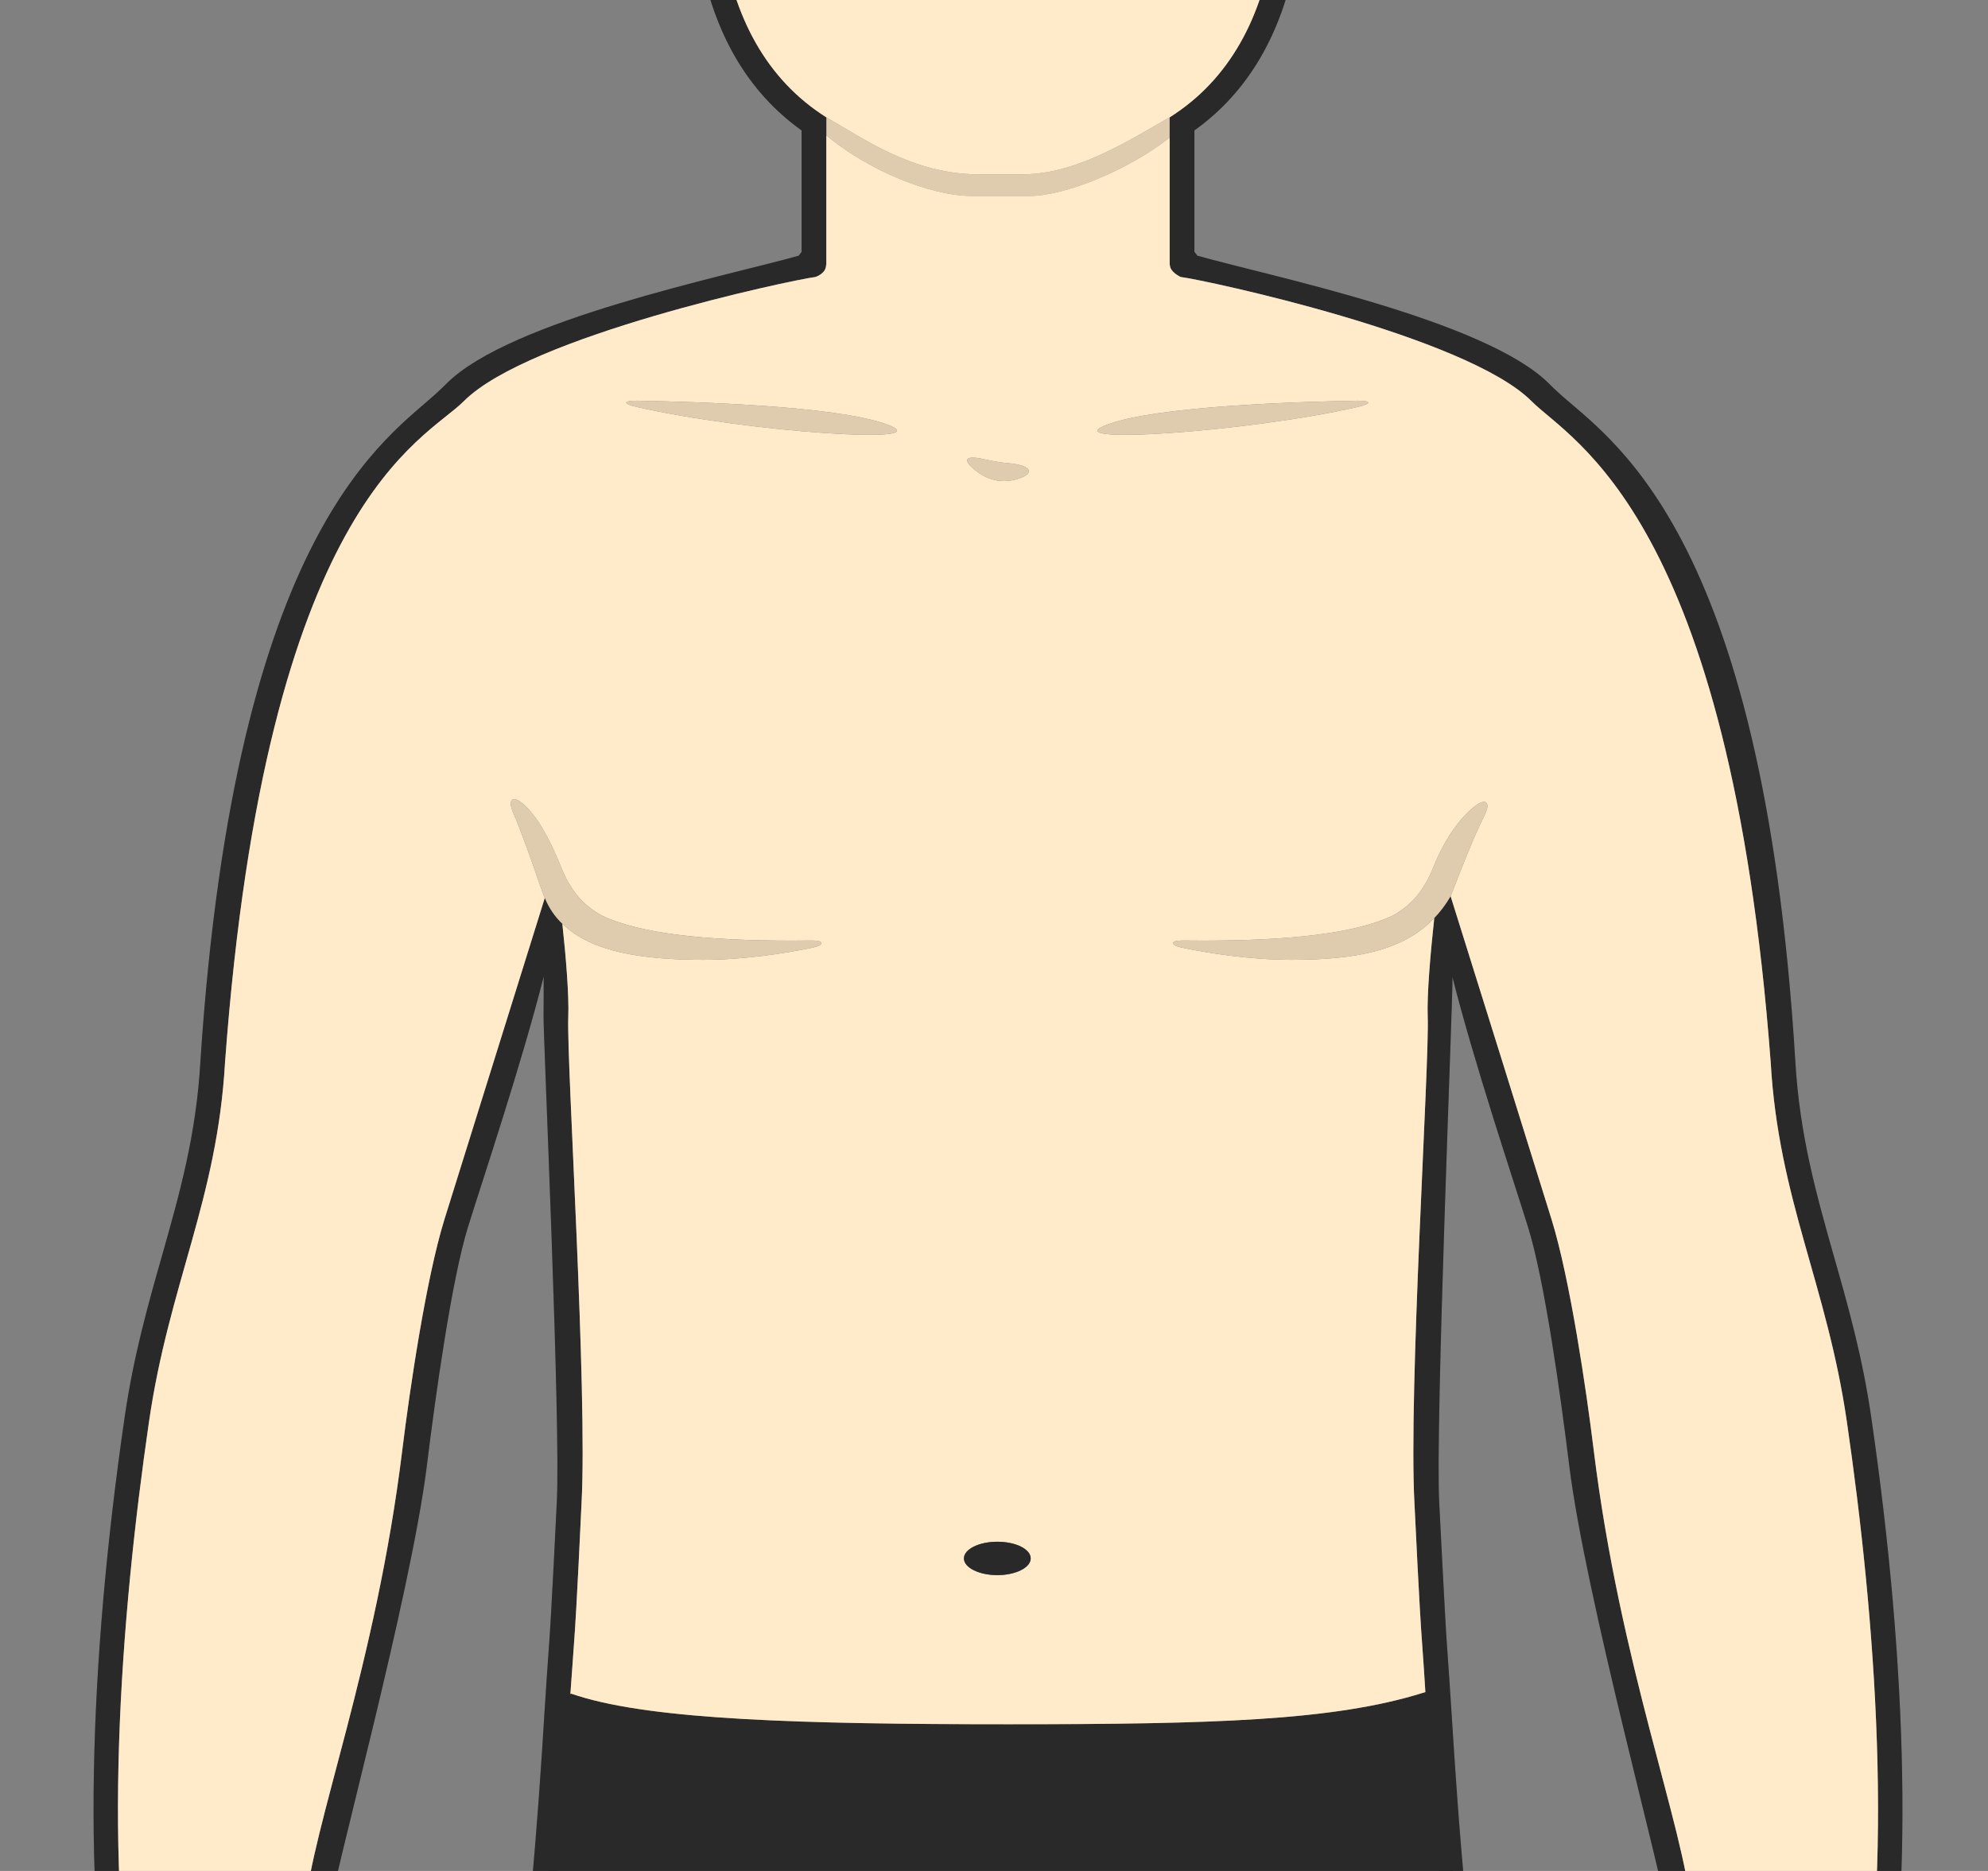 <svg width="85" height="80" viewBox="0 0 85 80" fill="none" xmlns="http://www.w3.org/2000/svg">
<rect x="0" y="0" width="85" height="80" fill="#808080" stroke="none"/>
<g clip-path="url(#clip0_10960_4683)">
<path d="M51.47 4.356C51.137 4.885 50.625 5.403 50.011 5.884C48.198 7.301 45.513 8.38 44.017 8.38H41.548C39.745 8.38 37.081 7.253 35.331 5.789C34.791 5.334 34.337 4.853 34.025 4.356C34.025 4.356 34.337 4.446 35.331 5.017C36.911 5.916 39.036 7.454 41.833 7.454H43.726C46.105 7.454 48.441 5.89 50.011 5.017C51.148 4.383 51.47 4.356 51.47 4.356Z" fill="#DFCBAD"/>
<path d="M62.155 91.69V91.88L61.959 91.933C61.943 91.939 61.927 91.944 61.911 91.944C60.733 92.261 59.311 92.52 57.556 92.7C55.779 92.88 53.665 92.975 51.132 92.975C47.538 92.975 45.196 92.769 43.25 92.425C43.15 92.409 43.054 92.388 42.959 92.372L42.753 92.335V92.124C42.658 89.375 42.246 90.279 42.246 92.15V92.362L42.098 92.393L42.034 92.409C38.894 93.091 36.251 93.234 33.697 93.234C28.596 93.234 24.811 92.684 23.442 92.15C23.336 92.113 23.246 92.076 23.172 92.034L23.034 91.96V91.806C22.923 87.968 23.029 84.474 23.346 81.128C23.537 79.103 23.674 77.808 23.785 76.766C23.923 75.46 24.023 74.514 24.139 73.002C24.155 72.785 24.33 72.526 24.388 72.442C24.404 72.426 24.409 72.415 24.409 72.415L24.705 72.51C27.951 73.536 34.268 73.726 43.097 73.726H43.102C51.909 73.726 57.027 73.573 60.822 72.389L60.944 72.352L61.119 72.299C61.119 72.299 61.383 72.743 61.404 73.002C61.473 73.89 61.557 74.482 61.653 75.106C61.869 76.587 62.06 77.892 62.234 82.597C62.324 84.992 62.297 88.138 62.155 91.69Z" fill="#333333"/>
<path d="M62.155 91.69V91.88L61.959 91.933C61.943 91.939 61.927 91.944 61.911 91.944C60.733 92.261 59.311 92.52 57.556 92.7C55.779 92.88 53.665 92.975 51.132 92.975C47.538 92.975 45.196 92.769 43.25 92.425C43.15 92.409 43.054 92.388 42.959 92.372L42.753 92.335V92.124C42.658 89.375 42.246 90.279 42.246 92.15V92.362L42.098 92.393L42.034 92.409C38.894 93.091 36.251 93.234 33.697 93.234C28.596 93.234 24.811 92.684 23.442 92.15C23.336 92.113 23.246 92.076 23.172 92.034L23.034 91.96V91.806C22.923 87.968 23.029 84.474 23.346 81.128C23.537 79.103 23.674 77.808 23.785 76.766C23.923 75.46 24.023 74.514 24.139 73.002C24.155 72.785 24.33 72.526 24.388 72.442C24.404 72.426 24.409 72.415 24.409 72.415L24.705 72.51C27.951 73.536 34.268 73.726 43.097 73.726H43.102C51.909 73.726 57.027 73.573 60.822 72.389L60.944 72.352L61.119 72.299C61.119 72.299 61.383 72.743 61.404 73.002C61.473 73.89 61.557 74.482 61.653 75.106C61.869 76.587 62.06 77.892 62.234 82.597C62.324 84.992 62.297 88.138 62.155 91.69Z" fill="black" fill-opacity="0.2"/>
<path d="M80.013 60.637C79.632 57.993 79.008 55.81 78.405 53.696C77.655 51.042 76.946 48.541 76.761 45.364C75.36 22.383 68.71 18.735 66.59 16.748C66.458 16.626 66.336 16.515 66.236 16.409C63.513 13.682 54.294 11.81 51.196 10.933C51.153 10.874 51.116 10.822 51.069 10.774V5.577C53.368 3.933 54.833 1.427 55.43 -1.893C56.736 -2.643 57.714 -4.055 58.042 -5.704C58.338 -7.2 58.057 -8.718 57.28 -9.865C56.895 -10.436 56.398 -10.89 55.832 -11.202C55.747 -11.25 55.663 -11.292 55.578 -11.329C55.615 -14.094 54.901 -17.794 52.755 -20.491C50.757 -22.997 46.744 -24.487 43.705 -24.704C43.615 -24.73 43.52 -24.746 43.424 -24.746C43.271 -24.746 43.118 -24.746 42.965 -24.741H42.954C42.917 -24.746 42.875 -24.746 42.827 -24.746H42.515C42.473 -24.746 42.431 -24.746 42.388 -24.741H42.378C42.224 -24.746 42.071 -24.746 41.918 -24.746C41.817 -24.746 41.717 -24.73 41.622 -24.704C38.587 -24.482 34.585 -22.991 32.592 -20.491C30.441 -17.794 29.727 -14.094 29.769 -11.329C29.753 -11.324 29.738 -11.313 29.722 -11.303C29.066 -10.996 28.495 -10.504 28.062 -9.865C27.285 -8.718 27.01 -7.2 27.306 -5.704C27.628 -4.055 28.606 -2.643 29.917 -1.893C30.509 1.427 31.974 3.933 34.273 5.577V10.774C34.231 10.822 34.194 10.874 34.152 10.933C31.059 11.805 21.808 13.676 19.09 16.404C18.985 16.51 18.869 16.621 18.731 16.748C16.611 18.735 10.072 22.468 8.57 45.364C8.391 48.541 7.677 51.042 6.926 53.696C6.324 55.81 5.705 57.993 5.324 60.637C3.781 71.247 3.495 81.312 4.954 88.38C5.007 88.624 5.055 88.888 5.113 89.174C5.509 91.23 6.107 94.338 7.888 96.982C12.012 103.093 13.016 103.093 13.45 103.093C13.497 103.093 13.571 103.088 13.624 103.077C14.391 102.966 15.015 102.506 15.379 101.782C16.135 100.296 15.654 98.076 14.888 96.643C14.269 95.486 13.878 94.391 13.661 93.445C14.047 94.175 14.539 94.867 15.11 95.205C15.39 95.369 15.945 95.644 16.569 95.644C17.378 95.644 18.366 95.126 18.493 93.667C18.504 93.535 18.488 93.403 18.451 93.281C18.403 93.117 17.267 89.237 17.023 88.449C16.246 85.965 15.406 84.738 14.793 83.839C14.222 82.999 14.005 82.682 14.084 81.772C14.2 80.43 17.568 68.239 18.255 62.64C18.631 59.595 19.313 54.711 20.01 52.464C20.618 50.502 22.294 45.523 23.246 41.758C23.246 41.795 23.246 43.413 23.24 43.445C23.219 44.1 23.986 61.012 23.806 64.242C23.801 64.422 23.563 69.222 23.478 70.3C23.41 71.204 23.346 72.209 23.277 73.272C23.14 75.487 22.976 77.992 22.691 81.048C22.093 87.313 22.231 94.138 23.124 102.533C23.632 107.312 23.632 112.667 24.018 116.579C24.298 119.402 24.483 121.268 24.541 121.717L24.604 122.241C24.895 124.466 25.122 126.227 24.937 128.4C24.673 131.498 24.493 134.823 24.493 136.678C24.493 142.594 25.255 146.231 26.137 150.445C26.471 152.009 26.809 153.632 27.147 155.525C27.38 156.831 27.644 158.2 27.924 159.601C28.58 163.101 28.797 169.407 27.998 171.348C27.882 171.638 27.766 171.94 27.649 172.252C27.11 173.658 26.56 175.112 25.202 176.37C23.33 178.109 23.145 178.823 23.515 180.224C23.537 180.292 23.552 180.366 23.573 180.44C23.811 181.397 24.895 181.646 27.078 181.826C28.474 181.937 29.88 182 31.995 182C34.109 182 38.582 181.947 39.459 181.44C40.971 180.562 40.66 178.326 40.385 176.354C40.268 175.535 40.105 174.763 39.93 173.949C39.211 170.549 38.217 165.897 39.925 151.586C40.062 150.423 40.205 149.329 40.342 148.267C40.728 145.343 41.093 142.583 41.22 139.285C41.421 133.982 41.22 130.07 41.061 126.925C40.934 124.445 40.834 122.489 41.003 120.887C41.045 120.47 41.114 119.862 41.194 119.095C41.447 116.785 41.87 112.915 42.272 108.739C42.436 107.079 42.568 105.572 42.674 104.203C42.779 105.572 42.912 107.079 43.07 108.739C43.477 112.915 43.9 116.785 44.149 119.095C44.233 119.862 44.297 120.47 44.344 120.887C44.508 122.489 44.413 124.445 44.286 126.925C44.122 130.07 43.927 133.982 44.127 139.285C44.254 142.583 44.614 145.343 45 148.267C45.137 149.329 45.285 150.423 45.423 151.586C47.125 165.897 46.136 170.549 45.412 173.949C45.238 174.763 45.074 175.535 44.963 176.354C44.688 178.326 44.376 180.562 45.888 181.44C46.766 181.947 51.238 182 53.347 182C55.456 182 56.868 181.937 58.264 181.826C60.452 181.646 61.536 181.397 61.774 180.44C61.79 180.366 61.811 180.292 61.827 180.224C62.202 178.823 62.017 178.109 60.146 176.37C58.787 175.112 58.232 173.658 57.698 172.252C57.582 171.94 57.465 171.638 57.344 171.348C56.551 169.407 56.768 163.101 57.423 159.585C57.703 158.2 57.962 156.831 58.195 155.525C58.539 153.632 58.877 152.009 59.205 150.445C60.087 146.231 60.849 142.594 60.849 136.678C60.849 134.823 60.674 131.498 60.41 128.4C60.225 126.227 60.452 124.466 60.738 122.241L60.806 121.717C60.865 121.268 61.044 119.402 61.325 116.579C61.711 112.667 61.716 107.312 62.223 102.533C63.111 94.138 63.254 87.313 62.657 81.048C62.366 77.992 62.208 75.487 62.065 73.272C61.996 72.209 61.932 71.204 61.864 70.3C61.785 69.222 61.547 64.422 61.536 64.242C61.362 61.012 62.128 42.514 62.102 41.859C62.102 41.827 62.102 41.795 62.096 41.758C63.048 45.523 64.724 50.502 65.332 52.464C66.035 54.711 66.717 59.595 67.092 62.64C67.779 68.239 71.142 80.43 71.263 81.772C71.343 82.682 71.126 82.999 70.55 83.839C69.936 84.738 69.096 85.965 68.324 88.449C68.076 89.237 66.939 93.117 66.891 93.281C66.854 93.403 66.844 93.535 66.854 93.667C66.976 95.126 67.965 95.644 68.773 95.644C69.397 95.644 69.957 95.369 70.232 95.205C70.809 94.867 71.3 94.175 71.686 93.445C71.464 94.391 71.078 95.486 70.454 96.643C69.693 98.076 69.212 100.296 69.963 101.782C70.328 102.506 70.951 102.966 71.723 103.077C71.771 103.088 71.845 103.093 71.898 103.093C72.326 103.093 73.33 103.093 77.454 96.982C79.241 94.338 79.838 91.23 80.234 89.174C80.287 88.888 80.34 88.624 80.388 88.375C81.852 81.312 81.556 71.247 80.013 60.637ZM79.352 88.164C78.945 90.146 78.479 93.572 76.582 96.39C76.063 97.162 72.659 102.036 71.898 102.036C71.887 102.036 71.882 102.036 71.871 102.03C70.269 101.798 70.375 99.038 71.39 97.14C72.722 94.65 73.114 92.367 72.934 90.907C72.833 90.083 72.606 89.792 72.368 89.792C72.035 89.792 71.676 90.363 71.586 90.865C71.512 91.299 70.618 93.752 69.693 94.296C69.424 94.455 69.085 94.587 68.773 94.587C68.345 94.587 67.97 94.338 67.906 93.577C67.906 93.577 69.085 89.554 69.334 88.766C70.819 83.993 72.532 84.199 72.315 81.682C72.003 78.093 69.275 71.236 68.139 61.985C67.827 59.437 67.124 54.668 66.341 52.147C65.453 49.281 63.016 41.489 62.022 38.317C61.758 37.461 61.594 36.942 61.594 36.942C61.594 36.942 61.457 37.973 61.325 39.258C61.166 40.717 61.007 42.504 61.044 43.487C61.124 45.459 60.214 59.474 60.479 64.3C60.511 64.887 60.68 68.662 60.812 70.38C60.859 70.998 60.902 71.654 60.944 72.352C61.103 74.72 61.267 77.601 61.605 81.148C61.943 84.717 62.017 88.333 61.911 91.944C61.811 95.454 61.536 98.964 61.171 102.422C60.304 110.573 59.892 120.533 59.755 121.585C59.432 124.128 59.147 126.031 59.353 128.49C59.617 131.545 59.791 134.823 59.791 136.678C59.791 144.592 58.443 148.156 57.154 155.34C56.916 156.693 56.657 158.041 56.387 159.389C56.387 159.389 55.562 165.686 55.927 169.592C56.006 170.465 56.149 171.215 56.366 171.749C56.419 171.882 56.471 172.014 56.519 172.146C56.53 172.162 56.535 172.178 56.54 172.193C57.159 173.779 57.735 175.577 59.427 177.147C61.277 178.865 61.013 179.129 60.748 180.187C60.674 180.477 59.675 180.673 58.184 180.795C57.962 180.811 57.735 180.826 57.492 180.842C57.011 180.869 56.493 180.89 55.948 180.906C55.721 180.911 55.488 180.922 55.256 180.927C54.679 180.937 54.077 180.943 53.464 180.943H53.347C53.104 180.943 52.866 180.943 52.633 180.937C51.878 180.937 51.153 180.922 50.487 180.9C50.117 180.89 49.768 180.879 49.435 180.863C47.807 180.789 46.665 180.668 46.417 180.525C45.528 180.012 45.766 178.231 46.01 176.497C46.591 172.299 48.595 169.259 46.475 151.465C45.946 147.066 45.354 143.673 45.185 139.242C44.82 129.653 45.782 124.498 45.396 120.776C45.217 119.074 44.661 114.168 44.122 108.633C43.35 100.651 43.271 96.421 43.25 92.425C43.234 90.469 43.234 88.566 43.171 86.303H42.177C42.113 88.55 42.113 90.448 42.097 92.393C42.071 96.4 41.997 100.629 41.22 108.633C40.686 114.168 40.131 119.074 39.951 120.776C39.56 124.498 40.527 129.653 40.163 139.242C39.993 143.673 39.396 147.066 38.873 151.465C36.753 169.259 38.751 172.299 39.338 176.497C39.576 178.231 39.814 180.012 38.931 180.525C38.666 180.673 37.435 180.8 35.69 180.874C35.357 180.89 35.003 180.9 34.638 180.906C33.967 180.927 33.253 180.937 32.497 180.943H31.662C31.043 180.943 30.446 180.932 29.87 180.922C29.637 180.916 29.404 180.906 29.177 180.9C28.627 180.879 28.109 180.858 27.634 180.826C27.39 180.811 27.158 180.795 26.941 180.779C25.567 180.652 24.668 180.462 24.599 180.187C24.335 179.129 24.07 178.865 25.921 177.147C27.771 175.429 28.289 173.436 28.976 171.749C29.035 171.607 29.087 171.453 29.135 171.279C29.278 170.755 29.373 170.121 29.431 169.413C29.759 165.495 28.96 159.389 28.96 159.389C28.691 158.041 28.432 156.693 28.189 155.34C26.899 148.156 25.551 144.592 25.551 136.678C25.551 134.823 25.73 131.545 25.989 128.49C26.201 126.031 25.915 124.128 25.588 121.585C25.456 120.533 25.038 110.573 24.176 102.422C23.817 99.028 23.547 95.591 23.441 92.15C23.325 88.47 23.394 84.786 23.743 81.148C24.076 77.644 24.24 74.794 24.388 72.442C24.441 71.707 24.488 71.019 24.536 70.38C24.668 68.662 24.832 64.887 24.863 64.3C25.128 59.474 24.224 45.459 24.298 43.487C24.335 42.562 24.197 40.913 24.044 39.501C23.901 38.105 23.748 36.942 23.748 36.942C23.748 36.942 23.573 37.498 23.293 38.396C22.284 41.621 19.884 49.308 19.001 52.147C18.218 54.668 17.515 59.437 17.203 61.985C16.072 71.236 13.344 78.093 13.032 81.682C12.81 84.199 14.523 83.993 16.014 88.766C16.257 89.554 17.436 93.577 17.436 93.577C17.372 94.338 16.997 94.587 16.569 94.587C16.262 94.587 15.919 94.455 15.649 94.296C14.729 93.752 13.836 91.299 13.756 90.865C13.666 90.363 13.307 89.792 12.974 89.792C12.736 89.792 12.514 90.083 12.408 90.907C12.234 92.367 12.625 94.65 13.957 97.14C14.967 99.038 15.073 101.798 13.471 102.03C13.466 102.036 13.455 102.036 13.45 102.036C12.688 102.036 9.284 97.162 8.766 96.39C6.863 93.572 6.398 90.146 5.99 88.164C4.294 79.954 5.166 69.069 6.371 60.79C7.222 54.922 9.289 51.29 9.622 45.422C11.393 21.41 18.134 18.862 19.836 17.15C22.606 14.369 33.771 11.985 34.871 11.842C34.871 11.842 35.32 11.699 35.32 11.334H35.331V5.017C32.761 3.394 31.355 0.719 30.874 -2.601C29.664 -3.093 28.654 -4.33 28.342 -5.91C27.993 -7.681 28.622 -9.352 29.806 -10.145C30.118 -10.356 30.472 -10.504 30.853 -10.573C30.848 -10.668 30.848 -10.758 30.843 -10.853C30.689 -13.798 31.477 -17.398 33.417 -19.835C35.183 -22.045 38.936 -23.509 41.923 -23.663V-23.689C42.071 -23.689 42.224 -23.689 42.372 -23.684H42.515L42.827 -23.689L42.97 -23.684C43.123 -23.689 43.276 -23.689 43.424 -23.689V-23.663C46.411 -23.509 50.165 -22.045 51.925 -19.835C53.871 -17.398 54.658 -13.798 54.505 -10.853C54.5 -10.758 54.494 -10.668 54.489 -10.573C54.949 -10.489 55.367 -10.293 55.721 -10.013C56.789 -9.177 57.333 -7.591 57.005 -5.91C56.694 -4.33 55.684 -3.093 54.473 -2.601C53.987 0.719 52.586 3.394 50.011 5.017V11.334H50.022C50.022 11.63 50.477 11.842 50.477 11.842C51.021 11.911 54.082 12.545 57.354 13.507C60.621 14.469 64.1 15.764 65.485 17.155C67.187 18.868 73.949 22.029 75.709 45.422C76.042 51.29 78.115 54.922 78.966 60.79C80.171 69.069 81.054 79.954 79.352 88.164Z" fill="#333333"/>
<path d="M80.013 60.637C79.632 57.993 79.008 55.81 78.405 53.696C77.655 51.042 76.946 48.541 76.761 45.364C75.36 22.383 68.71 18.735 66.59 16.748C66.458 16.626 66.336 16.515 66.236 16.409C63.513 13.682 54.294 11.81 51.196 10.933C51.153 10.874 51.116 10.822 51.069 10.774V5.577C53.368 3.933 54.833 1.427 55.43 -1.893C56.736 -2.643 57.714 -4.055 58.042 -5.704C58.338 -7.2 58.057 -8.718 57.28 -9.865C56.895 -10.436 56.398 -10.89 55.832 -11.202C55.747 -11.25 55.663 -11.292 55.578 -11.329C55.615 -14.094 54.901 -17.794 52.755 -20.491C50.757 -22.997 46.744 -24.487 43.705 -24.704C43.615 -24.73 43.52 -24.746 43.424 -24.746C43.271 -24.746 43.118 -24.746 42.965 -24.741H42.954C42.917 -24.746 42.875 -24.746 42.827 -24.746H42.515C42.473 -24.746 42.431 -24.746 42.388 -24.741H42.378C42.224 -24.746 42.071 -24.746 41.918 -24.746C41.817 -24.746 41.717 -24.73 41.622 -24.704C38.587 -24.482 34.585 -22.991 32.592 -20.491C30.441 -17.794 29.727 -14.094 29.769 -11.329C29.753 -11.324 29.738 -11.313 29.722 -11.303C29.066 -10.996 28.495 -10.504 28.062 -9.865C27.285 -8.718 27.01 -7.2 27.306 -5.704C27.628 -4.055 28.606 -2.643 29.917 -1.893C30.509 1.427 31.974 3.933 34.273 5.577V10.774C34.231 10.822 34.194 10.874 34.152 10.933C31.059 11.805 21.808 13.676 19.09 16.404C18.985 16.51 18.869 16.621 18.731 16.748C16.611 18.735 10.072 22.468 8.57 45.364C8.391 48.541 7.677 51.042 6.926 53.696C6.324 55.81 5.705 57.993 5.324 60.637C3.781 71.247 3.495 81.312 4.954 88.38C5.007 88.624 5.055 88.888 5.113 89.174C5.509 91.23 6.107 94.338 7.888 96.982C12.012 103.093 13.016 103.093 13.45 103.093C13.497 103.093 13.571 103.088 13.624 103.077C14.391 102.966 15.015 102.506 15.379 101.782C16.135 100.296 15.654 98.076 14.888 96.643C14.269 95.486 13.878 94.391 13.661 93.445C14.047 94.175 14.539 94.867 15.11 95.205C15.39 95.369 15.945 95.644 16.569 95.644C17.378 95.644 18.366 95.126 18.493 93.667C18.504 93.535 18.488 93.403 18.451 93.281C18.403 93.117 17.267 89.237 17.023 88.449C16.246 85.965 15.406 84.738 14.793 83.839C14.222 82.999 14.005 82.682 14.084 81.772C14.2 80.43 17.568 68.239 18.255 62.64C18.631 59.595 19.313 54.711 20.01 52.464C20.618 50.502 22.294 45.523 23.246 41.758C23.246 41.795 23.246 43.413 23.24 43.445C23.219 44.1 23.986 61.012 23.806 64.242C23.801 64.422 23.563 69.222 23.478 70.3C23.41 71.204 23.346 72.209 23.277 73.272C23.14 75.487 22.976 77.992 22.691 81.048C22.093 87.313 22.231 94.138 23.124 102.533C23.632 107.312 23.632 112.667 24.018 116.579C24.298 119.402 24.483 121.268 24.541 121.717L24.604 122.241C24.895 124.466 25.122 126.227 24.937 128.4C24.673 131.498 24.493 134.823 24.493 136.678C24.493 142.594 25.255 146.231 26.137 150.445C26.471 152.009 26.809 153.632 27.147 155.525C27.38 156.831 27.644 158.2 27.924 159.601C28.58 163.101 28.797 169.407 27.998 171.348C27.882 171.638 27.766 171.94 27.649 172.252C27.11 173.658 26.56 175.112 25.202 176.37C23.33 178.109 23.145 178.823 23.515 180.224C23.537 180.292 23.552 180.366 23.573 180.44C23.811 181.397 24.895 181.646 27.078 181.826C28.474 181.937 29.88 182 31.995 182C34.109 182 38.582 181.947 39.459 181.44C40.971 180.562 40.66 178.326 40.385 176.354C40.268 175.535 40.105 174.763 39.93 173.949C39.211 170.549 38.217 165.897 39.925 151.586C40.062 150.423 40.205 149.329 40.342 148.267C40.728 145.343 41.093 142.583 41.22 139.285C41.421 133.982 41.22 130.07 41.061 126.925C40.934 124.445 40.834 122.489 41.003 120.887C41.045 120.47 41.114 119.862 41.194 119.095C41.447 116.785 41.87 112.915 42.272 108.739C42.436 107.079 42.568 105.572 42.674 104.203C42.779 105.572 42.912 107.079 43.07 108.739C43.477 112.915 43.9 116.785 44.149 119.095C44.233 119.862 44.297 120.47 44.344 120.887C44.508 122.489 44.413 124.445 44.286 126.925C44.122 130.07 43.927 133.982 44.127 139.285C44.254 142.583 44.614 145.343 45 148.267C45.137 149.329 45.285 150.423 45.423 151.586C47.125 165.897 46.136 170.549 45.412 173.949C45.238 174.763 45.074 175.535 44.963 176.354C44.688 178.326 44.376 180.562 45.888 181.44C46.766 181.947 51.238 182 53.347 182C55.456 182 56.868 181.937 58.264 181.826C60.452 181.646 61.536 181.397 61.774 180.44C61.79 180.366 61.811 180.292 61.827 180.224C62.202 178.823 62.017 178.109 60.146 176.37C58.787 175.112 58.232 173.658 57.698 172.252C57.582 171.94 57.465 171.638 57.344 171.348C56.551 169.407 56.768 163.101 57.423 159.585C57.703 158.2 57.962 156.831 58.195 155.525C58.539 153.632 58.877 152.009 59.205 150.445C60.087 146.231 60.849 142.594 60.849 136.678C60.849 134.823 60.674 131.498 60.41 128.4C60.225 126.227 60.452 124.466 60.738 122.241L60.806 121.717C60.865 121.268 61.044 119.402 61.325 116.579C61.711 112.667 61.716 107.312 62.223 102.533C63.111 94.138 63.254 87.313 62.657 81.048C62.366 77.992 62.208 75.487 62.065 73.272C61.996 72.209 61.932 71.204 61.864 70.3C61.785 69.222 61.547 64.422 61.536 64.242C61.362 61.012 62.128 42.514 62.102 41.859C62.102 41.827 62.102 41.795 62.096 41.758C63.048 45.523 64.724 50.502 65.332 52.464C66.035 54.711 66.717 59.595 67.092 62.64C67.779 68.239 71.142 80.43 71.263 81.772C71.343 82.682 71.126 82.999 70.55 83.839C69.936 84.738 69.096 85.965 68.324 88.449C68.076 89.237 66.939 93.117 66.891 93.281C66.854 93.403 66.844 93.535 66.854 93.667C66.976 95.126 67.965 95.644 68.773 95.644C69.397 95.644 69.957 95.369 70.232 95.205C70.809 94.867 71.3 94.175 71.686 93.445C71.464 94.391 71.078 95.486 70.454 96.643C69.693 98.076 69.212 100.296 69.963 101.782C70.328 102.506 70.951 102.966 71.723 103.077C71.771 103.088 71.845 103.093 71.898 103.093C72.326 103.093 73.33 103.093 77.454 96.982C79.241 94.338 79.838 91.23 80.234 89.174C80.287 88.888 80.34 88.624 80.388 88.375C81.852 81.312 81.556 71.247 80.013 60.637ZM79.352 88.164C78.945 90.146 78.479 93.572 76.582 96.39C76.063 97.162 72.659 102.036 71.898 102.036C71.887 102.036 71.882 102.036 71.871 102.03C70.269 101.798 70.375 99.038 71.39 97.14C72.722 94.65 73.114 92.367 72.934 90.907C72.833 90.083 72.606 89.792 72.368 89.792C72.035 89.792 71.676 90.363 71.586 90.865C71.512 91.299 70.618 93.752 69.693 94.296C69.424 94.455 69.085 94.587 68.773 94.587C68.345 94.587 67.97 94.338 67.906 93.577C67.906 93.577 69.085 89.554 69.334 88.766C70.819 83.993 72.532 84.199 72.315 81.682C72.003 78.093 69.275 71.236 68.139 61.985C67.827 59.437 67.124 54.668 66.341 52.147C65.453 49.281 63.016 41.489 62.022 38.317C61.758 37.461 61.594 36.942 61.594 36.942C61.594 36.942 61.457 37.973 61.325 39.258C61.166 40.717 61.007 42.504 61.044 43.487C61.124 45.459 60.214 59.474 60.479 64.3C60.511 64.887 60.68 68.662 60.812 70.38C60.859 70.998 60.902 71.654 60.944 72.352C61.103 74.72 61.267 77.601 61.605 81.148C61.943 84.717 62.017 88.333 61.911 91.944C61.811 95.454 61.536 98.964 61.171 102.422C60.304 110.573 59.892 120.533 59.755 121.585C59.432 124.128 59.147 126.031 59.353 128.49C59.617 131.545 59.791 134.823 59.791 136.678C59.791 144.592 58.443 148.156 57.154 155.34C56.916 156.693 56.657 158.041 56.387 159.389C56.387 159.389 55.562 165.686 55.927 169.592C56.006 170.465 56.149 171.215 56.366 171.749C56.419 171.882 56.471 172.014 56.519 172.146C56.53 172.162 56.535 172.178 56.54 172.193C57.159 173.779 57.735 175.577 59.427 177.147C61.277 178.865 61.013 179.129 60.748 180.187C60.674 180.477 59.675 180.673 58.184 180.795C57.962 180.811 57.735 180.826 57.492 180.842C57.011 180.869 56.493 180.89 55.948 180.906C55.721 180.911 55.488 180.922 55.256 180.927C54.679 180.937 54.077 180.943 53.464 180.943H53.347C53.104 180.943 52.866 180.943 52.633 180.937C51.878 180.937 51.153 180.922 50.487 180.9C50.117 180.89 49.768 180.879 49.435 180.863C47.807 180.789 46.665 180.668 46.417 180.525C45.528 180.012 45.766 178.231 46.01 176.497C46.591 172.299 48.595 169.259 46.475 151.465C45.946 147.066 45.354 143.673 45.185 139.242C44.82 129.653 45.782 124.498 45.396 120.776C45.217 119.074 44.661 114.168 44.122 108.633C43.35 100.651 43.271 96.421 43.25 92.425C43.234 90.469 43.234 88.566 43.171 86.303H42.177C42.113 88.55 42.113 90.448 42.097 92.393C42.071 96.4 41.997 100.629 41.22 108.633C40.686 114.168 40.131 119.074 39.951 120.776C39.56 124.498 40.527 129.653 40.163 139.242C39.993 143.673 39.396 147.066 38.873 151.465C36.753 169.259 38.751 172.299 39.338 176.497C39.576 178.231 39.814 180.012 38.931 180.525C38.666 180.673 37.435 180.8 35.69 180.874C35.357 180.89 35.003 180.9 34.638 180.906C33.967 180.927 33.253 180.937 32.497 180.943H31.662C31.043 180.943 30.446 180.932 29.87 180.922C29.637 180.916 29.404 180.906 29.177 180.9C28.627 180.879 28.109 180.858 27.634 180.826C27.39 180.811 27.158 180.795 26.941 180.779C25.567 180.652 24.668 180.462 24.599 180.187C24.335 179.129 24.07 178.865 25.921 177.147C27.771 175.429 28.289 173.436 28.976 171.749C29.035 171.607 29.087 171.453 29.135 171.279C29.278 170.755 29.373 170.121 29.431 169.413C29.759 165.495 28.96 159.389 28.96 159.389C28.691 158.041 28.432 156.693 28.189 155.34C26.899 148.156 25.551 144.592 25.551 136.678C25.551 134.823 25.73 131.545 25.989 128.49C26.201 126.031 25.915 124.128 25.588 121.585C25.456 120.533 25.038 110.573 24.176 102.422C23.817 99.028 23.547 95.591 23.441 92.15C23.325 88.47 23.394 84.786 23.743 81.148C24.076 77.644 24.24 74.794 24.388 72.442C24.441 71.707 24.488 71.019 24.536 70.38C24.668 68.662 24.832 64.887 24.863 64.3C25.128 59.474 24.224 45.459 24.298 43.487C24.335 42.562 24.197 40.913 24.044 39.501C23.901 38.105 23.748 36.942 23.748 36.942C23.748 36.942 23.573 37.498 23.293 38.396C22.284 41.621 19.884 49.308 19.001 52.147C18.218 54.668 17.515 59.437 17.203 61.985C16.072 71.236 13.344 78.093 13.032 81.682C12.81 84.199 14.523 83.993 16.014 88.766C16.257 89.554 17.436 93.577 17.436 93.577C17.372 94.338 16.997 94.587 16.569 94.587C16.262 94.587 15.919 94.455 15.649 94.296C14.729 93.752 13.836 91.299 13.756 90.865C13.666 90.363 13.307 89.792 12.974 89.792C12.736 89.792 12.514 90.083 12.408 90.907C12.234 92.367 12.625 94.65 13.957 97.14C14.967 99.038 15.073 101.798 13.471 102.03C13.466 102.036 13.455 102.036 13.45 102.036C12.688 102.036 9.284 97.162 8.766 96.39C6.863 93.572 6.398 90.146 5.99 88.164C4.294 79.954 5.166 69.069 6.371 60.79C7.222 54.922 9.289 51.29 9.622 45.422C11.393 21.41 18.134 18.862 19.836 17.15C22.606 14.369 33.771 11.985 34.871 11.842C34.871 11.842 35.32 11.699 35.32 11.334H35.331V5.017C32.761 3.394 31.355 0.719 30.874 -2.601C29.664 -3.093 28.654 -4.33 28.342 -5.91C27.993 -7.681 28.622 -9.352 29.806 -10.145C30.118 -10.356 30.472 -10.504 30.853 -10.573C30.848 -10.668 30.848 -10.758 30.843 -10.853C30.689 -13.798 31.477 -17.398 33.417 -19.835C35.183 -22.045 38.936 -23.509 41.923 -23.663V-23.689C42.071 -23.689 42.224 -23.689 42.372 -23.684H42.515L42.827 -23.689L42.97 -23.684C43.123 -23.689 43.276 -23.689 43.424 -23.689V-23.663C46.411 -23.509 50.165 -22.045 51.925 -19.835C53.871 -17.398 54.658 -13.798 54.505 -10.853C54.5 -10.758 54.494 -10.668 54.489 -10.573C54.949 -10.489 55.367 -10.293 55.721 -10.013C56.789 -9.177 57.333 -7.591 57.005 -5.91C56.694 -4.33 55.684 -3.093 54.473 -2.601C53.987 0.719 52.586 3.394 50.011 5.017V11.334H50.022C50.022 11.63 50.477 11.842 50.477 11.842C51.021 11.911 54.082 12.545 57.354 13.507C60.621 14.469 64.1 15.764 65.485 17.155C67.187 18.868 73.949 22.029 75.709 45.422C76.042 51.29 78.115 54.922 78.966 60.79C80.171 69.069 81.054 79.954 79.352 88.164Z" fill="black" fill-opacity="0.2"/>
<path d="M57.006 -5.91C56.694 -4.329 55.684 -3.092 54.473 -2.601C53.987 0.719 52.586 3.394 50.011 5.017C48.441 5.889 46.105 7.454 43.726 7.454H41.833C39.037 7.454 36.911 5.916 35.331 5.017C32.761 3.394 31.355 0.719 30.874 -2.601C29.664 -3.092 28.654 -4.329 28.342 -5.91C27.993 -7.681 28.622 -9.352 29.806 -10.145C29.97 -8.337 30.293 -6.825 30.98 -6.64C31.472 -7.38 31.403 -13.406 31.54 -15.912C38.709 -13.782 45.243 -20.607 52.179 -16.938C55.457 -15.204 53.881 -5.625 55.219 -7.094C55.425 -7.316 55.589 -8.76 55.721 -10.012C56.789 -9.177 57.333 -7.591 57.006 -5.91Z" fill="#FFEACA"/>
<path d="M78.965 60.79C78.114 54.922 76.042 51.29 75.709 45.422C73.948 22.029 67.187 18.868 65.485 17.155C64.1 15.765 60.621 14.47 57.354 13.507C54.082 12.545 51.021 11.911 50.476 11.842C50.476 11.842 50.022 11.631 50.022 11.335H50.011V5.884C48.198 7.301 45.512 8.379 44.016 8.379H41.547C39.745 8.379 37.08 7.253 35.33 5.789V11.335H35.32C35.32 11.699 34.87 11.842 34.87 11.842C33.771 11.985 22.606 14.369 19.836 17.15C18.133 18.863 11.393 21.411 9.622 45.422C9.289 51.29 7.222 54.922 6.371 60.79C5.165 69.069 4.293 79.954 5.99 88.164C6.397 90.147 6.862 93.572 8.766 96.39C9.284 97.162 12.688 102.036 13.45 102.036C13.455 102.036 13.465 102.036 13.471 102.031C15.072 101.798 14.967 99.038 13.957 97.141C12.625 94.651 12.234 92.367 12.408 90.908C12.514 90.083 12.736 89.792 12.974 89.792C13.307 89.792 13.666 90.363 13.756 90.865C13.835 91.299 14.729 93.752 15.649 94.296C15.918 94.455 16.262 94.587 16.569 94.587C16.997 94.587 17.372 94.339 17.436 93.578C17.436 93.578 16.257 89.554 16.014 88.767C14.523 83.993 12.81 84.199 13.032 81.683C13.344 78.093 16.072 71.237 17.203 61.985C17.515 59.437 18.218 54.669 19 52.147C19.883 49.308 22.283 41.621 23.293 38.397C23.282 38.386 23.277 38.37 23.272 38.354C23.251 38.301 23.171 38.09 23.029 37.683C22.77 36.922 22.331 35.658 21.95 34.77C21.834 34.506 21.808 34.321 21.871 34.231C21.945 34.114 22.125 34.162 22.378 34.384C22.928 34.865 23.457 35.753 23.996 37.091C24.535 38.434 25.249 38.862 25.725 39.147C27.332 39.908 30.065 40.22 33.861 40.22C34.104 40.22 34.363 40.22 34.627 40.215H34.67C35.066 40.215 35.108 40.273 35.114 40.326C35.119 40.379 35.087 40.448 34.659 40.538C33.544 40.765 31.836 41.04 30.06 41.04C27.496 41.04 25.286 40.717 24.044 39.501C24.197 40.913 24.334 42.562 24.297 43.487C24.223 45.459 25.127 59.474 24.863 64.301C24.831 64.887 24.668 68.662 24.535 70.38C24.488 71.02 24.44 71.707 24.387 72.442C24.403 72.426 24.409 72.415 24.409 72.415L24.704 72.511C27.95 73.536 34.268 73.727 43.096 73.727H43.102C51.909 73.727 57.026 73.573 60.822 72.389L60.944 72.352C60.901 71.654 60.859 70.999 60.812 70.38C60.679 68.662 60.51 64.887 60.478 64.301C60.214 59.474 61.123 45.459 61.044 43.487C61.007 42.504 61.166 40.717 61.324 39.258C59.992 40.664 57.946 41.04 55.213 41.04C53.442 41.04 51.734 40.765 50.614 40.538C50.191 40.448 50.159 40.379 50.164 40.326C50.164 40.273 50.212 40.215 50.603 40.215H50.651C50.915 40.22 51.169 40.22 51.417 40.22C55.213 40.22 57.946 39.908 59.559 39.147C60.029 38.862 60.743 38.434 61.282 37.091C61.747 35.933 62.376 35.008 63.053 34.479C63.317 34.273 63.502 34.236 63.571 34.352C63.629 34.447 63.592 34.627 63.46 34.892C62.989 35.827 62.477 37.159 62.197 37.878C62.112 38.095 62.054 38.248 62.022 38.317C63.016 41.489 65.453 49.282 66.341 52.147C67.124 54.669 67.827 59.437 68.139 61.985C69.275 71.237 72.003 78.093 72.315 81.683C72.532 84.199 70.819 83.993 69.333 88.767C69.085 89.554 67.906 93.578 67.906 93.578C67.969 94.339 68.345 94.587 68.773 94.587C69.085 94.587 69.423 94.455 69.693 94.296C70.618 93.752 71.511 91.299 71.585 90.865C71.675 90.363 72.035 89.792 72.368 89.792C72.606 89.792 72.833 90.083 72.933 90.908C73.113 92.367 72.722 94.651 71.39 97.141C70.375 99.038 70.269 101.798 71.871 102.031C71.882 102.036 71.887 102.036 71.897 102.036C72.659 102.036 76.063 97.162 76.581 96.39C78.479 93.572 78.944 90.147 79.351 88.164C81.054 79.954 80.171 69.069 78.965 60.79ZM42.198 19.661C42.52 19.735 42.843 19.783 43.139 19.809C43.979 19.878 44.328 20.195 43.588 20.454C42.716 20.761 42.034 20.417 41.579 20.005C41.103 19.571 41.405 19.471 42.198 19.661ZM27.195 17.393C26.618 17.261 26.645 17.129 27.247 17.134C29.711 17.176 35.685 17.351 37.879 18.133C40.469 19.058 31.889 18.477 27.195 17.393ZM42.642 67.351C41.849 67.351 41.214 67.028 41.214 66.637C41.214 66.246 41.849 65.924 42.642 65.924C43.435 65.924 44.069 66.241 44.069 66.637C44.069 67.034 43.424 67.351 42.642 67.351ZM58.084 17.393C53.389 18.477 44.809 19.058 47.4 18.133C49.593 17.351 55.567 17.176 58.031 17.134C58.633 17.129 58.66 17.256 58.084 17.393Z" fill="#FFEACA"/>
<path d="M44.069 66.637C44.069 67.028 43.424 67.351 42.642 67.351C41.859 67.351 41.214 67.028 41.214 66.637C41.214 66.246 41.849 65.923 42.642 65.923C43.435 65.923 44.069 66.24 44.069 66.637Z" fill="#333333"/>
<path d="M44.069 66.637C44.069 67.028 43.424 67.351 42.642 67.351C41.859 67.351 41.214 67.028 41.214 66.637C41.214 66.246 41.849 65.923 42.642 65.923C43.435 65.923 44.069 66.24 44.069 66.637Z" fill="black" fill-opacity="0.2"/>
<path d="M27.195 17.393C26.618 17.261 26.645 17.129 27.247 17.134C29.711 17.176 35.685 17.351 37.879 18.133C40.469 19.058 31.889 18.477 27.195 17.393Z" fill="#DFCBAD"/>
<path d="M58.084 17.393C53.389 18.477 44.809 19.058 47.4 18.133C49.594 17.351 55.567 17.177 58.031 17.134C58.633 17.129 58.66 17.256 58.084 17.393Z" fill="#DFCBAD"/>
<path d="M43.588 20.454C42.716 20.76 42.034 20.417 41.58 20.005C41.104 19.571 41.405 19.471 42.198 19.661C42.52 19.735 42.843 19.782 43.139 19.809C43.98 19.878 44.328 20.195 43.588 20.454Z" fill="#DFCBAD"/>
<path d="M35.114 40.326C35.12 40.379 35.088 40.448 34.66 40.538C33.544 40.765 31.837 41.04 30.06 41.04C27.496 41.04 25.287 40.718 24.044 39.502C23.727 39.2 23.473 38.836 23.294 38.397C23.283 38.386 23.278 38.37 23.272 38.354C23.251 38.301 23.172 38.09 23.029 37.683C22.77 36.922 22.331 35.658 21.951 34.77C21.834 34.506 21.808 34.321 21.872 34.231C21.945 34.115 22.125 34.162 22.379 34.384C22.929 34.865 23.457 35.753 23.997 37.091C24.536 38.434 25.25 38.862 25.725 39.147C27.332 39.909 30.066 40.221 33.861 40.221C34.105 40.221 34.364 40.221 34.628 40.215H34.67C35.067 40.215 35.109 40.273 35.114 40.326Z" fill="#DFCBAD"/>
<path d="M63.46 34.891C62.99 35.827 62.477 37.159 62.197 37.878C62.112 38.095 62.054 38.248 62.022 38.317C62.017 38.333 62.012 38.343 62.006 38.354C61.806 38.693 61.578 38.994 61.324 39.258C59.992 40.664 57.946 41.04 55.213 41.04C53.442 41.04 51.735 40.765 50.614 40.538C50.191 40.448 50.159 40.379 50.164 40.326C50.164 40.273 50.212 40.215 50.603 40.215H50.651C50.915 40.22 51.169 40.22 51.417 40.22C55.213 40.22 57.946 39.908 59.559 39.147C60.029 38.862 60.743 38.433 61.282 37.091C61.747 35.933 62.376 35.008 63.053 34.479C63.317 34.273 63.502 34.236 63.571 34.352C63.629 34.447 63.592 34.627 63.46 34.891Z" fill="#DFCBAD"/>
</g>
<defs>
<clipPath id="clip0_10960_4683">
<rect width="85" height="80" fill="white"/>
</clipPath>
</defs>
</svg>

